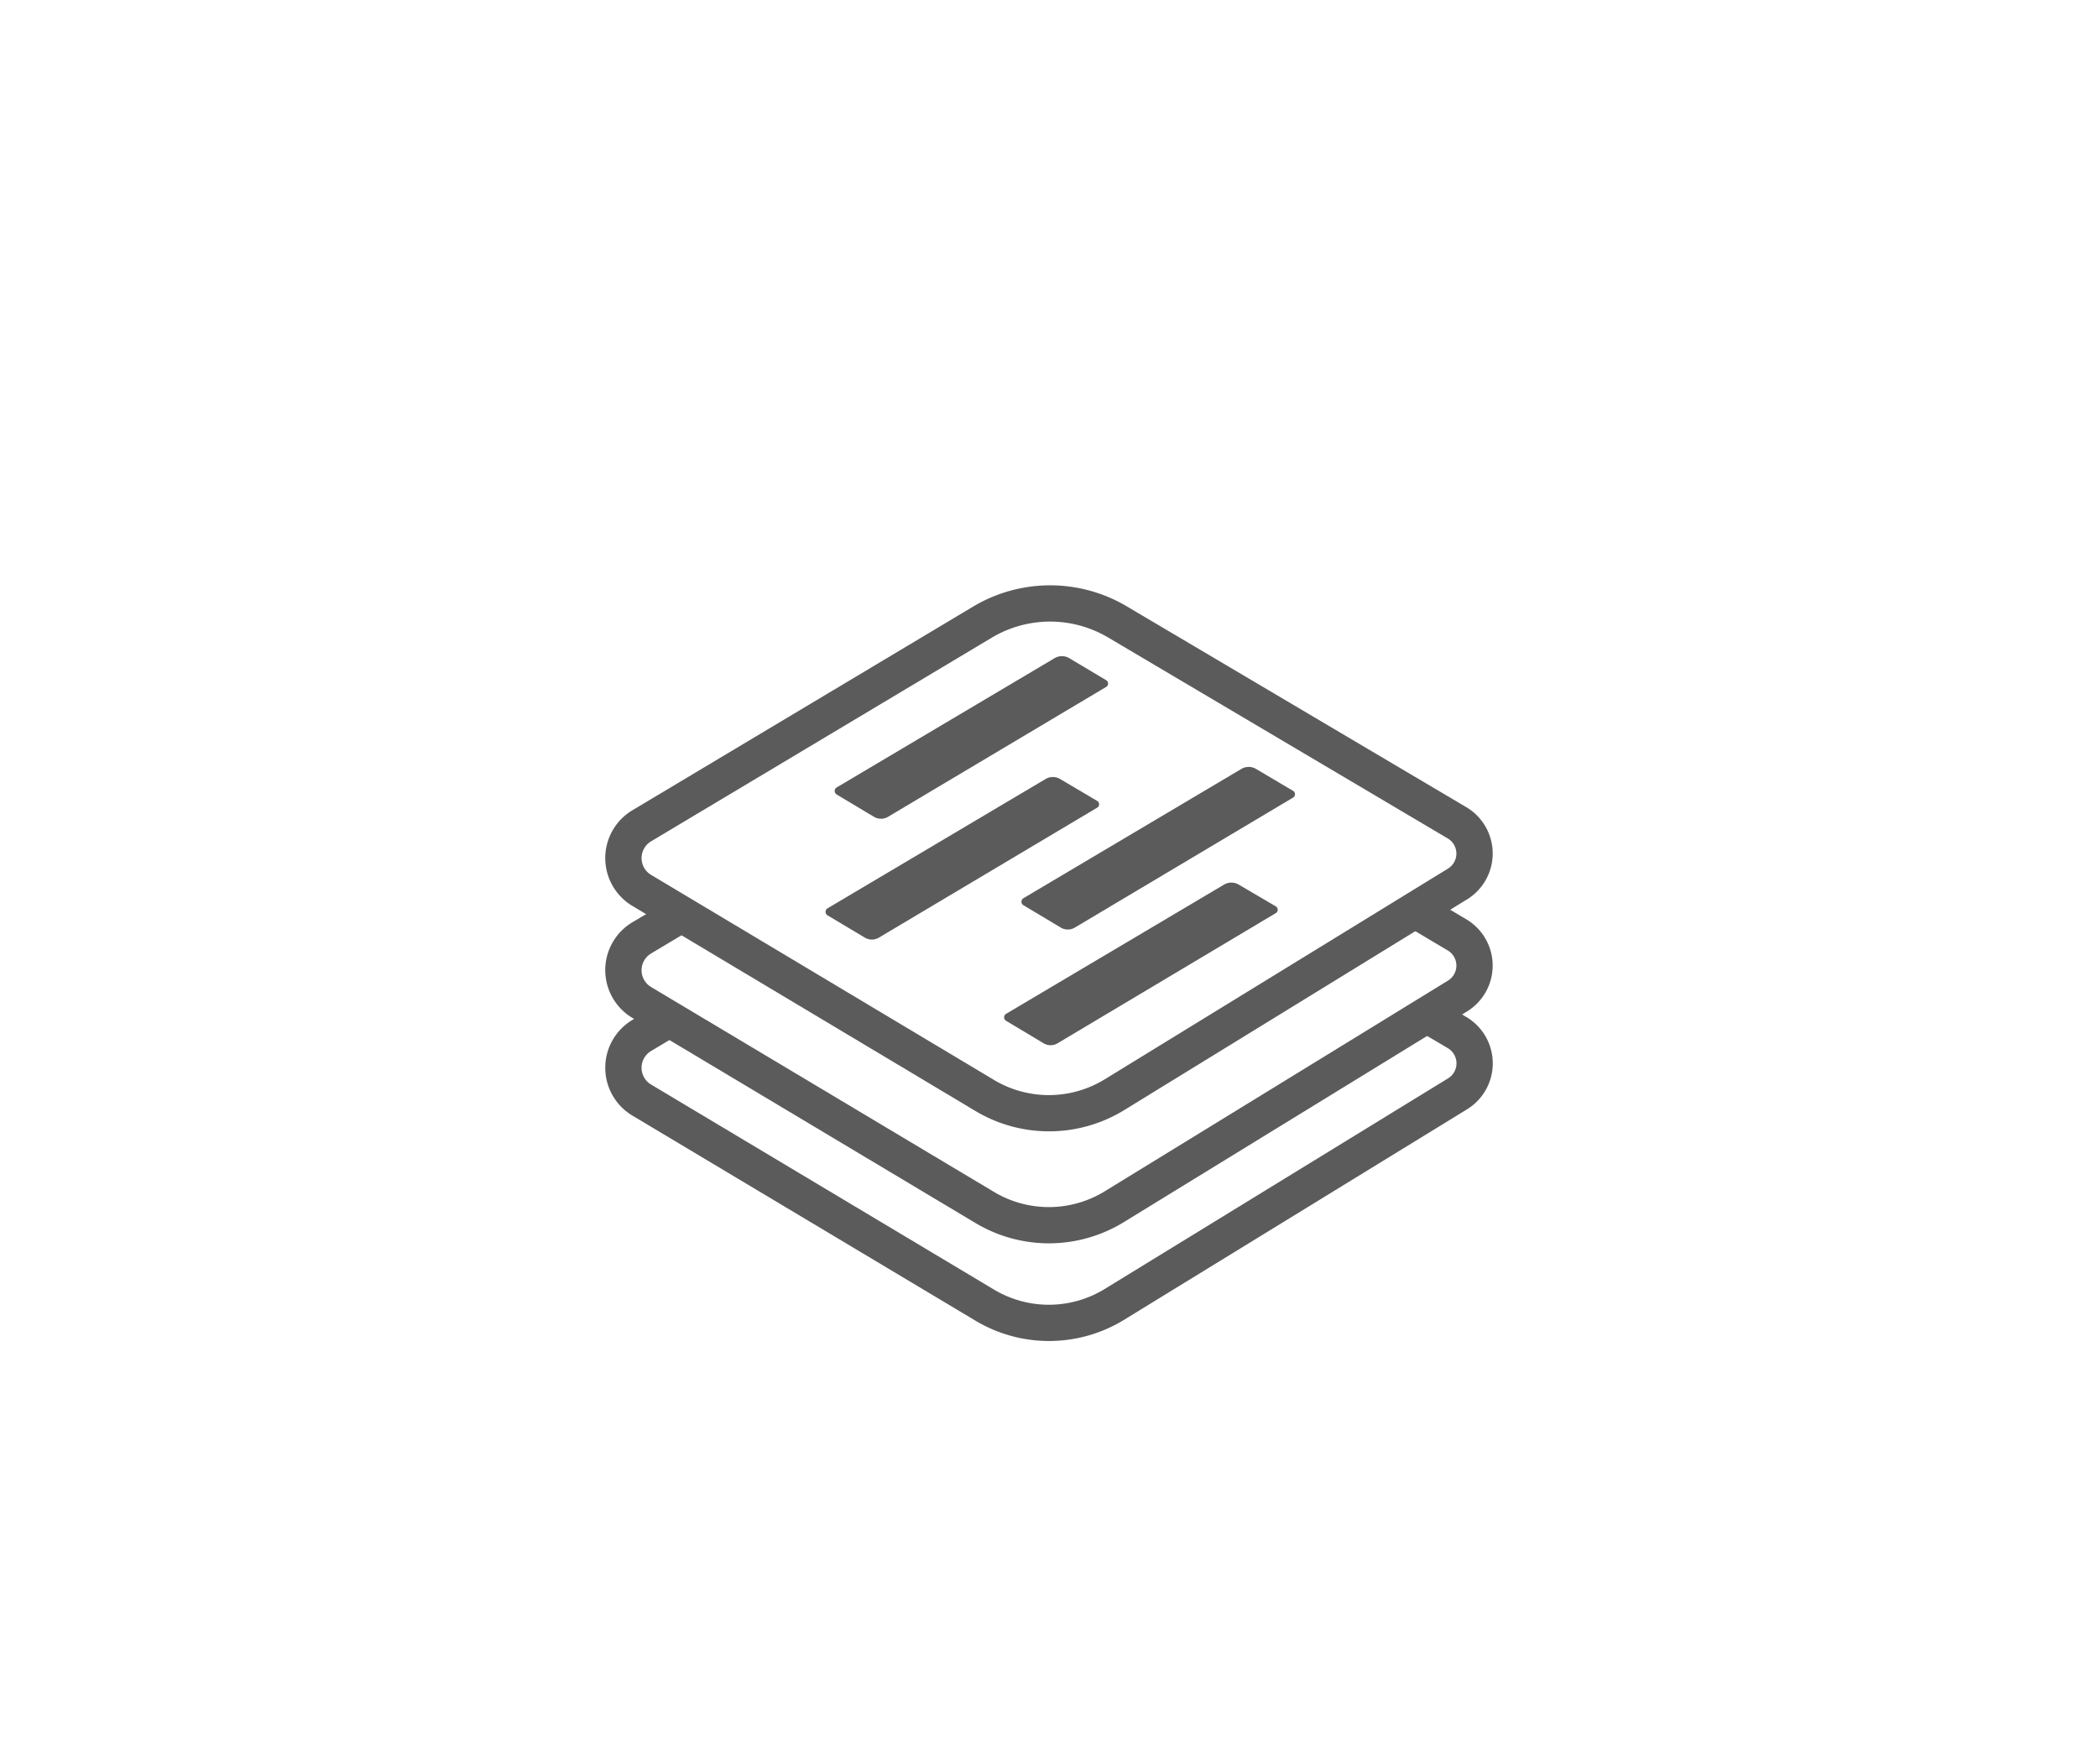 <svg id="Слой_1" data-name="Слой 1" xmlns="http://www.w3.org/2000/svg" viewBox="0 0 595.28 500.58"><defs><style>.cls-1{fill:#5b5b5b;}</style></defs><path class="cls-1" d="M297.63,380.49a40.62,40.62,0,0,1-20.91-5.8l-97.28-58.15a15.81,15.81,0,0,1,0-27.15l6.05-3.62,5.32,8.81-6.06,3.62a5.54,5.54,0,0,0,0,9.53L282,365.88a30.31,30.31,0,0,0,31.5-.18L410.82,306a5,5,0,0,0-.07-8.63l-8.46-5,5.27-8.83,8.46,5a15.29,15.29,0,0,1,.22,26.22l-97.3,59.72A40.73,40.73,0,0,1,297.63,380.49Z"/><polygon class="cls-1" points="190.81 294.58 185.5 285.77 187.9 284.33 193.21 293.14 190.81 294.58"/><path class="cls-1" d="M297.63,352.78a40.65,40.65,0,0,1-20.91-5.8l-97.28-58.16a15.8,15.8,0,0,1,0-27.14L190.68,255l5.31,8.81-11.24,6.72a5.54,5.54,0,0,0,0,9.53L282,338.17a30.31,30.31,0,0,0,31.5-.18l97.29-59.72a5,5,0,0,0-.07-8.63l-12-7.13,5.27-8.83,12,7.13a15.27,15.27,0,0,1,.22,26.2l-97.3,59.73A40.73,40.73,0,0,1,297.63,352.78Z"/><path class="cls-1" d="M297.63,321a40.62,40.62,0,0,1-20.91-5.8l-97.28-58.15a15.81,15.81,0,0,1,0-27.15l96.64-57.77a42.62,42.62,0,0,1,43.61-.1L416,229a15.28,15.28,0,0,1,.22,26.21L318.94,315A40.73,40.73,0,0,1,297.63,321ZM282,306.4a30.31,30.31,0,0,0,31.5-.19l97.29-59.72a5,5,0,0,0-.07-8.63l-96.33-57a32.3,32.3,0,0,0-33,.08l-96.64,57.77a5.54,5.54,0,0,0,0,9.53Z"/><path class="cls-1" d="M248,231.77l-10.61-6.34a1.17,1.17,0,0,1,0-2l61.83-36.68a4.09,4.09,0,0,1,4.18,0L313.87,193a1.11,1.11,0,0,1,0,1.9L252,231.74A3.87,3.87,0,0,1,248,231.77Z"/><path class="cls-1" d="M301,263.2l-10.61-6.35a1.16,1.16,0,0,1,0-2l61.82-36.67a4.09,4.09,0,0,1,4.18,0l10.51,6.22a1.11,1.11,0,0,1,0,1.9L305,263.17A3.87,3.87,0,0,1,301,263.2Z"/><path class="cls-1" d="M245.42,266.06l-10.61-6.34a1.16,1.16,0,0,1,0-2l61.83-36.67a4.07,4.07,0,0,1,4.18,0l10.5,6.21a1.11,1.11,0,0,1,0,1.9L249.44,266A3.89,3.89,0,0,1,245.42,266.06Z"/><path class="cls-1" d="M296.08,296l-10.6-6.35a1.16,1.16,0,0,1,0-2L347.3,251a4.09,4.09,0,0,1,4.18,0L362,257.18a1.11,1.11,0,0,1,0,1.9L300.1,296A3.87,3.87,0,0,1,296.08,296Z"/></svg>